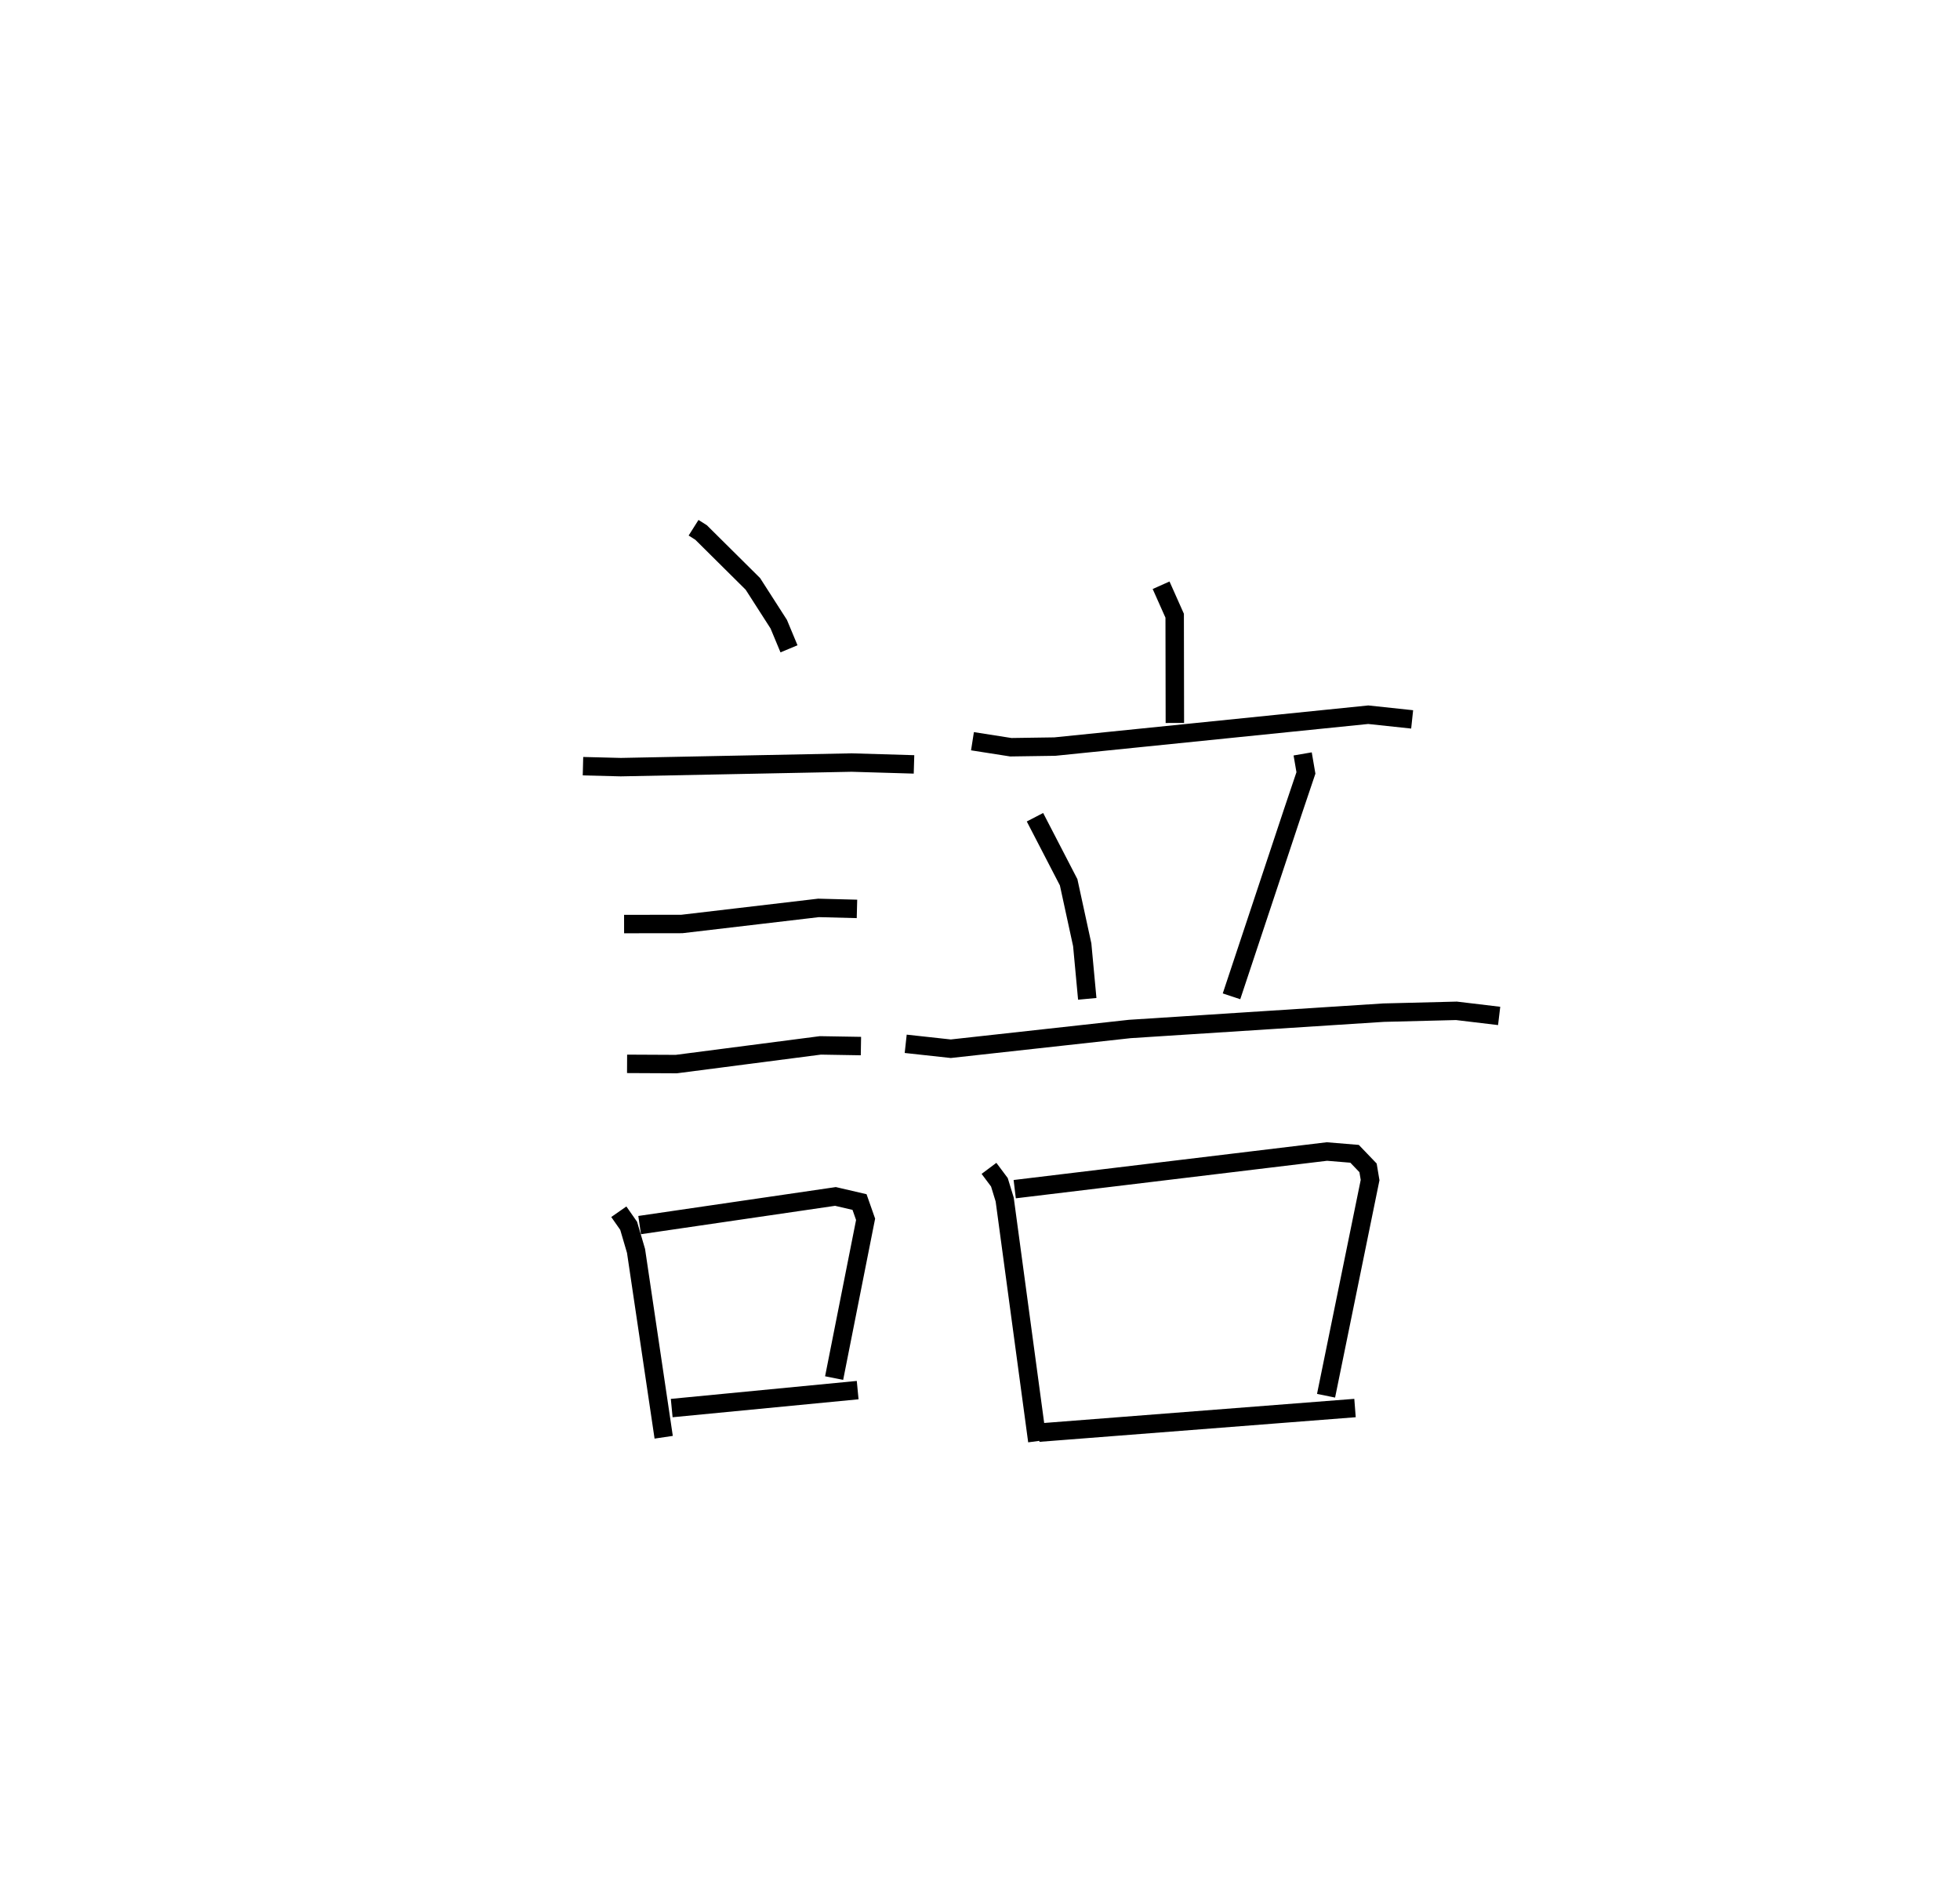 <?xml version="1.0" encoding="utf-8" ?>
<svg baseProfile="full" height="103.174" version="1.1" width="106.324" xmlns="http://www.w3.org/2000/svg" xmlns:ev="http://www.w3.org/2001/xml-events" xmlns:xlink="http://www.w3.org/1999/xlink"><defs /><rect fill="white" height="103.174" width="106.324" x="0" y="0" /><path d="M25,25 m0.0,0.0 m12.624,3.628 l0.408,0.258 2.81,2.788 l1.402,2.185 0.557,1.337 m-11.176,6.367 l2.053,0.052 12.521,-0.249 l3.383,0.1 m-15.727,8.661 l3.134,-0.004 7.413,-0.872 l2.086,0.054 m-12.471,8.405 l2.668,0.013 7.818,-1.014 l2.2,0.037 m-13.134,8.987 l0.534,0.764 0.4,1.362 l1.5,10.107 m-1.305,-11.509 l10.623,-1.554 1.306,0.304 l0.329,0.937 -1.707,8.612 m-8.811,1.627 l10.088,-0.974 m16.46,-43.661 l0.737,1.653 0.01,5.818 m-10.979,0.99 l2.08,0.326 2.388,-0.035 l17.001,-1.729 2.382,0.254 m-20.461,5.307 l1.827,3.529 0.737,3.39 l0.273,2.933 m11.685,-13.287 l0.177,1.032 -0.713,2.116 l-3.324,10.002 m-17.674,2.576 l2.446,0.267 9.711,-1.071 l13.769,-0.886 3.95,-0.099 l2.317,0.277 m-27.675,8.269 l0.565,0.755 0.287,0.937 l1.77,13.103 m-1.226,-13.667 l16.935,-2.042 1.501,0.124 l0.731,0.762 0.111,0.663 l-2.389,11.699 m-15.588,2.002 l17.159,-1.335 " fill="none" stroke="black" stroke-width="1" /></svg>
